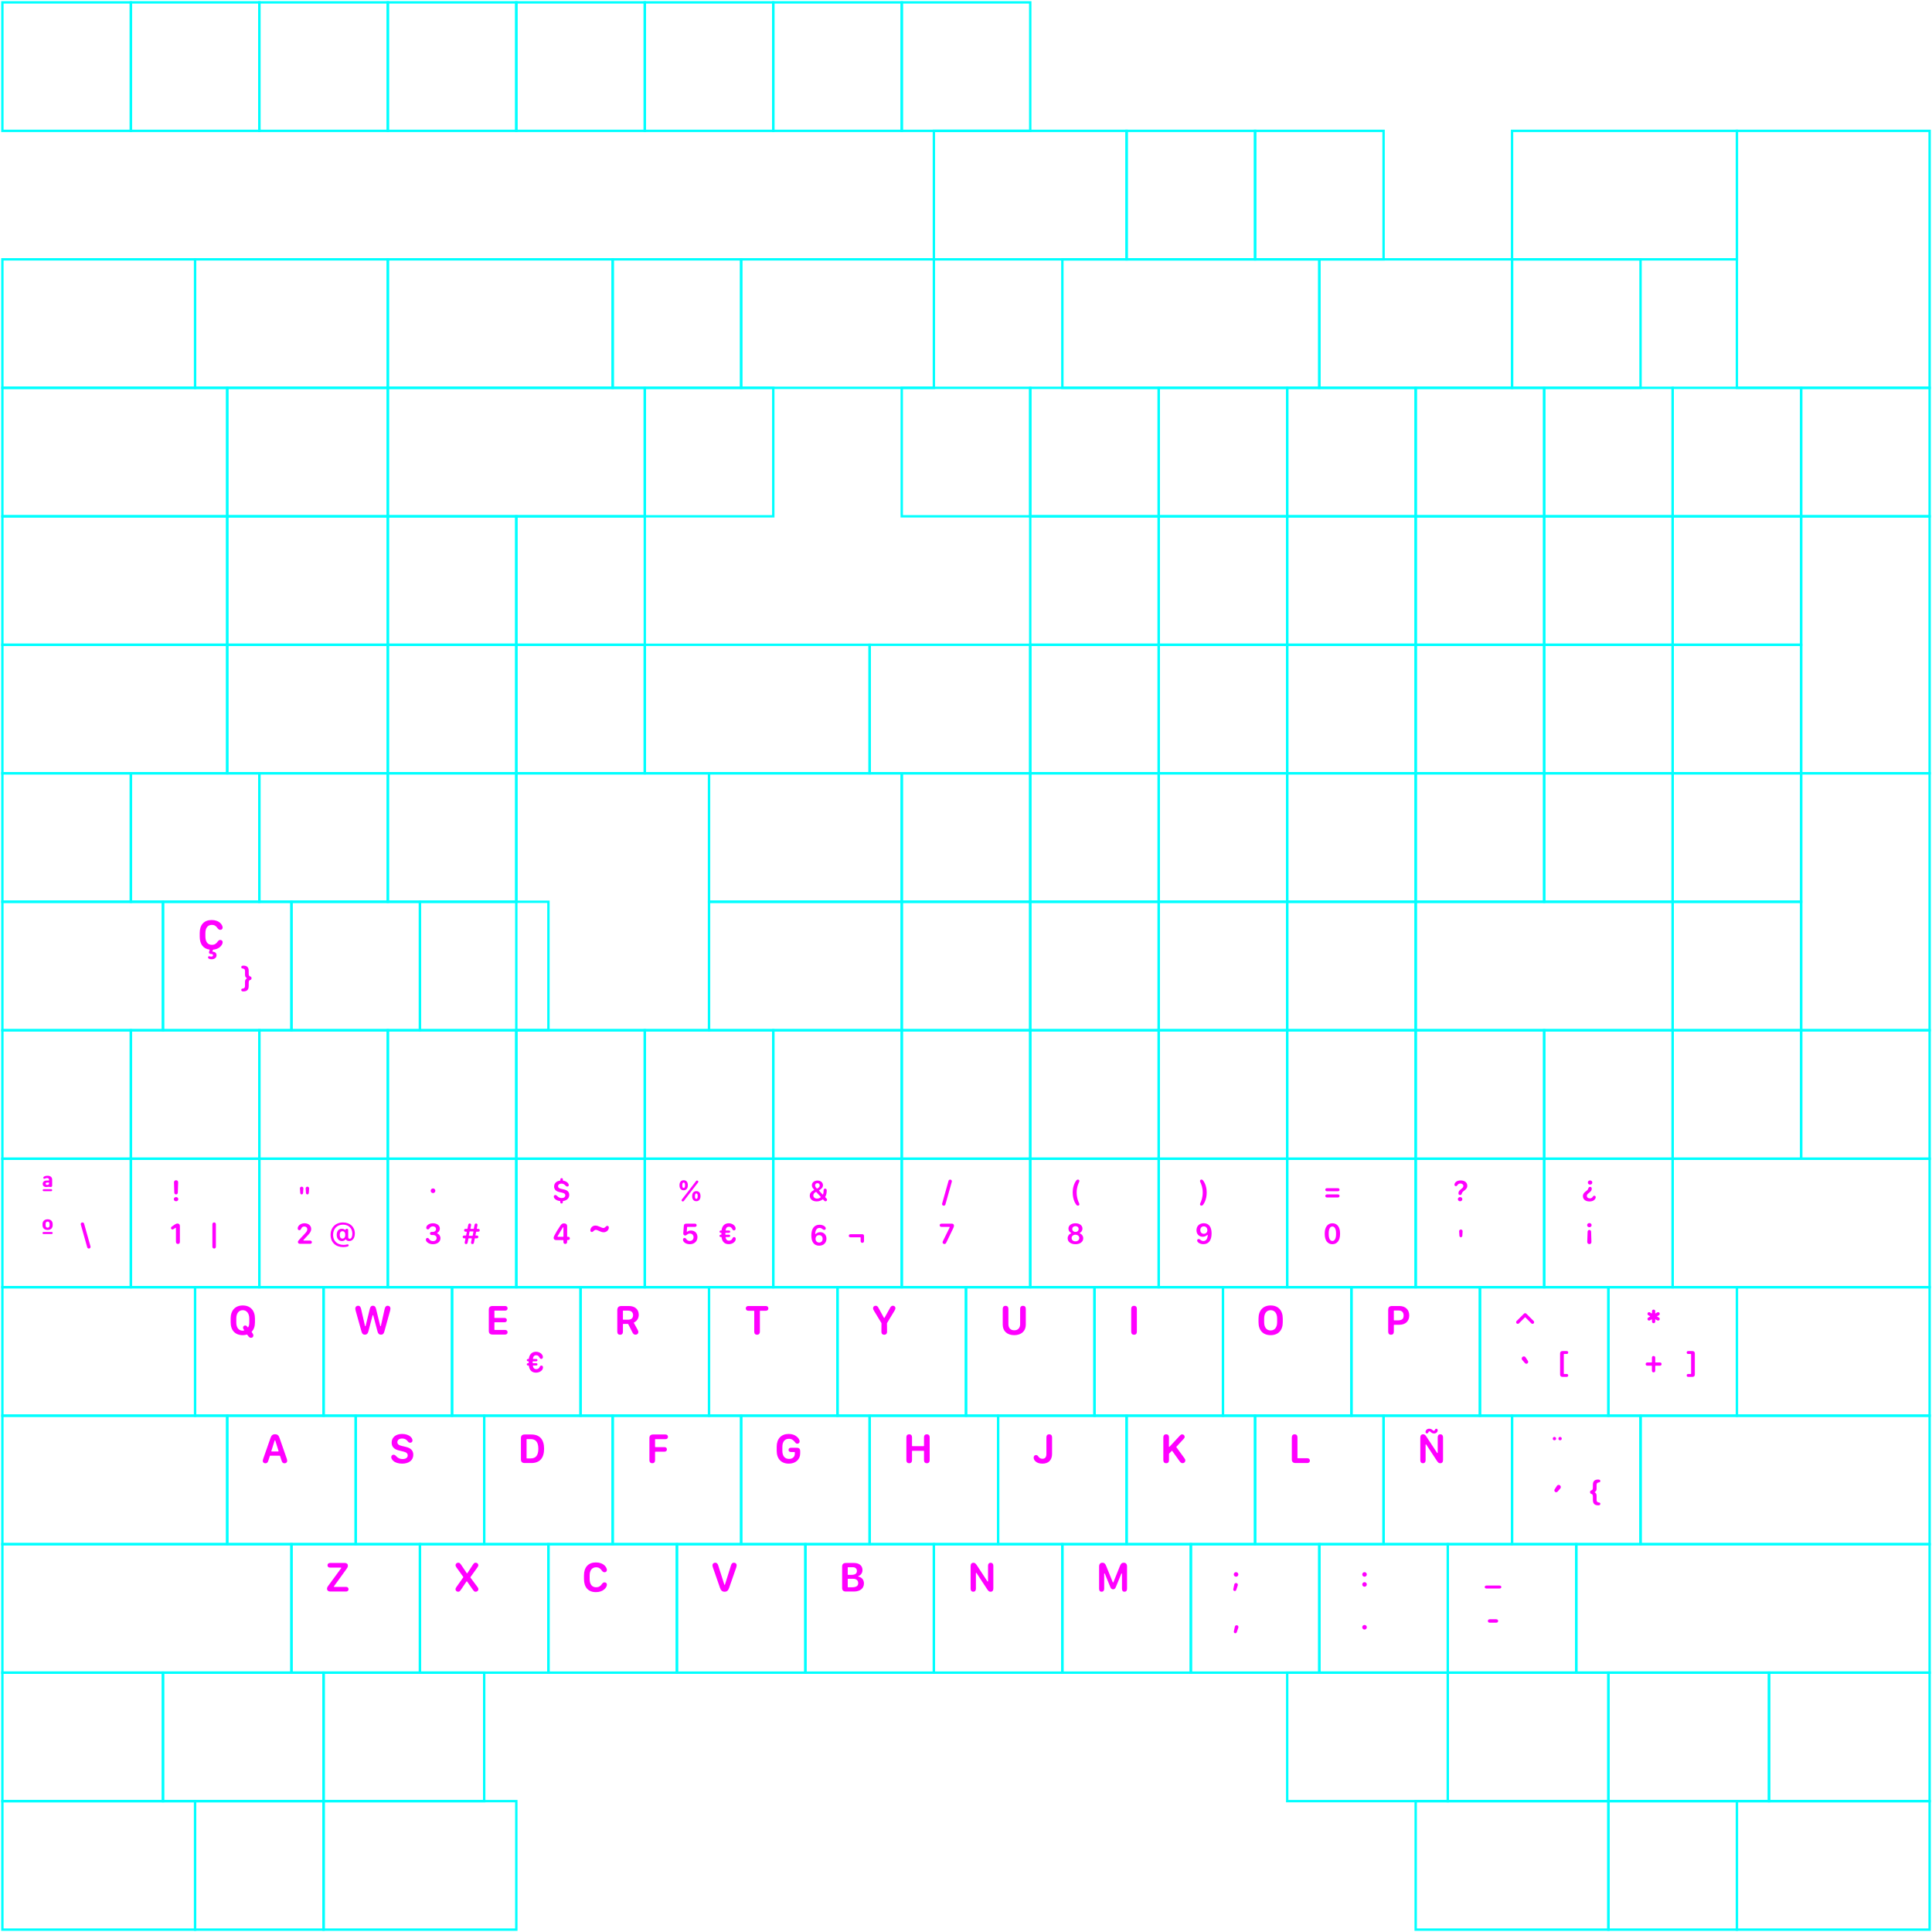 <svg width="812" height="812" viewBox="0 0 812 812" fill="none" xmlns="http://www.w3.org/2000/svg">
<path d="M462.995 668.987C462.3 668.987 461.94 668.556 461.94 667.73V658.335C461.94 657.377 462.476 656.797 463.328 656.797C464.093 656.797 464.541 657.158 464.954 658.239L467.688 665C467.735 665.118 467.903 665.118 467.951 665L470.675 658.23C471.089 657.14 471.528 656.797 472.31 656.797C473.18 656.797 473.681 657.36 473.681 658.335V667.73C473.681 668.538 473.294 668.987 472.6 668.987C471.915 668.987 471.554 668.556 471.554 667.73V661.448C471.554 661.292 471.34 661.25 471.281 661.394L469.041 666.886C468.716 667.712 468.355 667.976 467.819 667.976C467.274 667.976 466.914 667.695 466.589 666.886L464.348 661.394C464.29 661.25 464.075 661.292 464.075 661.448V667.73C464.075 668.538 463.689 668.987 462.995 668.987Z" fill="#FF00FF"/>
<path d="M410.163 667.73C410.163 668.521 409.759 668.987 409.056 668.987C408.353 668.987 407.94 668.512 407.94 667.73V658.247C407.94 657.307 408.353 656.815 409.161 656.815C409.733 656.815 410.067 657.14 410.559 657.87L415 664.633C415.078 664.751 415.26 664.696 415.26 664.556V658.072C415.26 657.281 415.665 656.815 416.368 656.815C417.071 656.815 417.493 657.29 417.493 658.072V667.607C417.493 668.503 417.088 668.987 416.333 668.987C415.761 668.987 415.427 668.749 414.909 667.967L410.424 661.125C410.346 661.007 410.163 661.062 410.163 661.202V667.73Z" fill="#FF00FF"/>
<path d="M360.716 662.507C360.716 662.447 360.753 662.393 360.81 662.372C361.867 661.983 362.492 661.072 362.492 659.856C362.492 658.045 361.121 656.903 358.941 656.903H355.522C354.459 656.903 353.94 657.413 353.94 658.423V667.38C353.94 668.399 354.459 668.9 355.522 668.9H358.932C361.472 668.9 363.107 667.573 363.107 665.516C363.107 664.019 362.222 662.935 360.831 662.648C360.764 662.634 360.716 662.576 360.716 662.507ZM356.295 658.829C356.295 658.751 356.359 658.687 356.437 658.687H358.396C359.504 658.687 360.154 659.285 360.154 660.26C360.154 661.306 359.451 661.895 357.86 661.895H356.437C356.359 661.895 356.295 661.832 356.295 661.753V658.829ZM358.053 667.116H356.437C356.359 667.116 356.295 667.053 356.295 666.974V663.689C356.295 663.611 356.359 663.548 356.437 663.548H358.546C359.934 663.548 360.69 664.242 360.69 665.376C360.69 666.518 359.925 667.116 358.053 667.116Z" fill="#FF00FF"/>
<path d="M304.423 665.989C304.465 666.121 304.652 666.12 304.694 665.988L307.208 657.966C307.454 657.131 307.815 656.789 308.448 656.789C309.124 656.789 309.616 657.219 309.616 657.852C309.616 658.089 309.537 658.485 309.432 658.81L306.461 667.334C306.075 668.494 305.521 668.986 304.546 668.986C303.553 668.986 302.981 668.485 302.595 667.334L299.633 658.81C299.51 658.449 299.44 658.107 299.44 657.861C299.44 657.228 299.941 656.789 300.626 656.789C301.241 656.789 301.628 657.158 301.874 657.966L304.423 665.989Z" fill="#FF00FF"/>
<path d="M245.44 663.635V662.097C245.44 658.696 247.277 656.674 250.45 656.674C251.97 656.674 253.271 657.14 254.124 657.984C254.712 658.564 255.073 659.285 255.073 659.821C255.073 660.418 254.668 660.805 254.088 660.805C253.667 660.805 253.368 660.638 252.99 660.172C252.322 659.17 251.592 658.713 250.582 658.713C248.815 658.713 247.822 659.979 247.822 662.194V663.556C247.822 665.859 248.797 667.116 250.582 667.116C251.601 667.116 252.401 666.659 253.034 665.674C253.412 665.208 253.675 665.05 254.08 665.05C254.686 665.05 255.082 665.437 255.082 666.026C255.082 666.659 254.633 667.432 253.93 668.021C253.086 668.75 251.9 669.155 250.45 669.155C247.242 669.155 245.44 667.151 245.44 663.635Z" fill="#FF00FF"/>
<path d="M191.44 667.915C191.44 667.651 191.545 667.405 191.818 667.019L194.646 663.017C194.715 662.919 194.715 662.787 194.645 662.689L191.835 658.766C191.572 658.414 191.458 658.142 191.458 657.861C191.458 657.246 191.95 656.789 192.618 656.789C193.083 656.789 193.33 656.973 193.848 657.711L196.186 661.197C196.242 661.281 196.367 661.28 196.422 661.195L198.691 657.711C199.165 656.991 199.429 656.789 199.903 656.789C200.554 656.789 201.037 657.246 201.037 657.861C201.037 658.133 200.932 658.379 200.659 658.757L197.774 662.781C197.702 662.881 197.704 663.017 197.778 663.116L200.694 667.019C200.958 667.361 201.064 667.634 201.064 667.915C201.064 668.53 200.571 668.987 199.903 668.987C199.446 668.987 199.236 668.829 198.673 668.064L196.303 664.676C196.246 664.595 196.125 664.596 196.069 664.678L193.787 668.064C193.268 668.803 193.031 668.987 192.574 668.987C191.915 668.987 191.44 668.53 191.44 667.915Z" fill="#FF00FF"/>
<path d="M137.44 667.697C137.44 667.24 137.625 666.906 138.46 665.808L143.401 659.071C143.47 658.977 143.403 658.846 143.287 658.846H138.662C138.055 658.846 137.651 658.459 137.651 657.879C137.651 657.29 138.064 656.903 138.662 656.903H144.965C145.738 656.903 146.222 657.351 146.222 658.072C146.222 658.538 146.019 658.916 145.193 660.023L140.338 666.734C140.27 666.828 140.337 666.959 140.453 666.959H145.483C146.072 666.959 146.485 667.355 146.485 667.935C146.485 668.506 146.063 668.902 145.474 668.902H138.741C137.967 668.902 137.44 668.41 137.44 667.697Z" fill="#FF00FF"/>
<path d="M550.542 613.889C550.542 614.496 550.103 614.9 549.479 614.9H544.522C543.458 614.9 542.94 614.399 542.94 613.379V604.098C542.94 603.29 543.371 602.815 544.126 602.815C544.874 602.815 545.313 603.29 545.313 604.098V612.738C545.313 612.816 545.376 612.878 545.453 612.878H549.479C550.103 612.878 550.542 613.292 550.542 613.889Z" fill="#FF00FF"/>
<path d="M497.018 614.953C496.57 614.953 496.192 614.715 495.796 614.17L492.678 609.817C492.626 609.745 492.522 609.737 492.461 609.8L491.393 610.897C491.342 610.95 491.313 611.021 491.313 611.095V613.705C491.313 614.522 490.891 614.988 490.144 614.988C489.388 614.988 488.94 614.513 488.94 613.705V604.097C488.94 603.289 489.371 602.814 490.127 602.814C490.874 602.814 491.313 603.289 491.313 604.097L491.287 607.966C491.286 608.096 491.445 608.159 491.533 608.064L495.858 603.412C496.218 603.007 496.508 602.849 496.851 602.849C497.448 602.849 497.906 603.306 497.906 603.886C497.906 604.194 497.791 604.414 497.413 604.818L494.425 608.064C494.379 608.114 494.374 608.189 494.414 608.243L497.642 612.659C498.073 613.239 498.178 613.485 498.178 613.819C498.178 614.487 497.703 614.953 497.018 614.953Z" fill="#FF00FF"/>
<path d="M439.792 604.133C439.792 603.29 440.214 602.815 440.97 602.815C441.735 602.815 442.174 603.29 442.174 604.133V611.033C442.174 613.643 440.689 615.155 438.131 615.155C436.804 615.155 435.741 614.786 435.082 614.083C434.677 613.661 434.44 613.133 434.44 612.606C434.44 611.964 434.835 611.551 435.433 611.551C435.855 611.551 436.11 611.745 436.391 612.131C436.787 612.729 437.332 613.107 438.131 613.107C439.212 613.107 439.792 612.448 439.792 611.068V604.133Z" fill="#FF00FF"/>
<path d="M389.536 614.988C388.789 614.988 388.349 614.513 388.349 613.705V609.89C388.349 609.812 388.286 609.75 388.209 609.75H383.453C383.376 609.75 383.313 609.812 383.313 609.89V613.705C383.313 614.513 382.874 614.988 382.126 614.988C381.371 614.988 380.94 614.513 380.94 613.705V604.098C380.94 603.29 381.371 602.815 382.126 602.815C382.874 602.815 383.313 603.29 383.313 604.098V607.658C383.313 607.736 383.376 607.798 383.453 607.798H388.209C388.286 607.798 388.349 607.736 388.349 607.658V604.098C388.349 603.29 388.789 602.815 389.536 602.815C390.292 602.815 390.731 603.29 390.731 604.098V613.705C390.731 614.513 390.292 614.988 389.536 614.988Z" fill="#FF00FF"/>
<path d="M326.44 609.758V608.027C326.44 604.705 328.321 602.674 331.458 602.674C332.856 602.674 334.034 603.07 334.886 603.808C335.607 604.397 336.082 605.153 336.082 605.786C336.082 606.375 335.677 606.77 335.106 606.77C334.763 606.77 334.526 606.638 334.271 606.313C333.568 605.381 332.821 604.713 331.617 604.713C329.806 604.713 328.822 605.909 328.822 608.124V609.75C328.822 611.938 329.841 613.168 331.643 613.168C333.084 613.168 334.051 612.307 334.051 611.024V610.408C334.051 610.331 333.989 610.268 333.911 610.268H332.452C331.801 610.268 331.423 609.943 331.423 609.372C331.423 608.8 331.792 608.484 332.452 608.484H334.851C335.862 608.484 336.31 608.932 336.31 609.917V610.883C336.31 613.397 334.359 615.155 331.555 615.155C328.347 615.155 326.44 613.133 326.44 609.758Z" fill="#FF00FF"/>
<path d="M274.144 614.988C273.388 614.988 272.94 614.513 272.94 613.705V604.423C272.94 603.413 273.458 602.903 274.522 602.903H279.734C280.332 602.903 280.745 603.307 280.745 603.887C280.745 604.476 280.332 604.863 279.734 604.863H275.453C275.376 604.863 275.313 604.925 275.313 605.003V608.071C275.313 608.149 275.376 608.211 275.453 608.211H279.286C279.901 608.211 280.296 608.589 280.296 609.169C280.296 609.75 279.892 610.127 279.286 610.127H275.453C275.376 610.127 275.313 610.19 275.313 610.267V613.705C275.313 614.522 274.891 614.988 274.144 614.988Z" fill="#FF00FF"/>
<path fill-rule="evenodd" clip-rule="evenodd" d="M218.94 613.379V604.423C218.94 603.404 219.467 602.903 220.522 602.903H223.317C226.824 602.903 228.678 604.977 228.678 608.906C228.678 612.826 226.824 614.9 223.317 614.9H220.522C219.467 614.9 218.94 614.399 218.94 613.379ZM221.313 612.818C221.313 612.895 221.376 612.958 221.453 612.958H223.018C225.224 612.958 226.252 611.657 226.252 608.906C226.252 606.137 225.215 604.836 223.018 604.836H221.453C221.376 604.836 221.313 604.899 221.313 604.976V612.818Z" fill="#FF00FF"/>
<path d="M164.44 612.43C164.44 611.833 164.853 611.411 165.389 611.411C165.785 611.411 166.11 611.578 166.532 612.035C167.208 612.817 168.105 613.221 169.151 613.221C170.557 613.221 171.357 612.659 171.357 611.683C171.357 610.875 170.794 610.374 169.494 610.066L167.701 609.626C165.635 609.152 164.607 608.053 164.607 606.313C164.607 604.107 166.347 602.674 169.019 602.674C170.452 602.674 171.735 603.087 172.526 603.817C173.071 604.309 173.361 604.872 173.361 605.425C173.361 605.979 172.974 606.357 172.403 606.357C172.034 606.357 171.717 606.199 171.436 605.847C170.9 605.047 170.091 604.599 169.054 604.599C167.806 604.599 167.006 605.197 167.006 606.128C167.006 606.875 167.551 607.403 168.667 607.658L170.469 608.088C172.667 608.589 173.704 609.653 173.704 611.419C173.704 613.705 171.884 615.155 169.019 615.155C167.463 615.155 166.083 614.724 165.292 613.977C164.739 613.467 164.44 612.931 164.44 612.43Z" fill="#FF00FF"/>
<path d="M111.54 615.006C110.89 615.006 110.44 614.606 110.44 614.016C110.44 613.776 110.5 613.506 110.65 613.056L113.68 604.386C114.06 603.266 114.59 602.806 115.6 602.806C116.61 602.806 117.12 603.266 117.5 604.386L120.52 613.056C120.64 613.436 120.7 613.726 120.7 613.966C120.7 614.596 120.25 615.006 119.58 615.006C118.94 615.006 118.57 614.676 118.33 613.856L117.69 611.916C117.67 611.856 117.62 611.816 117.56 611.816H113.56C113.5 611.816 113.44 611.856 113.43 611.916L112.79 613.856C112.54 614.686 112.19 615.006 111.56 615.006H111.54ZM114.16 610.046H116.94C117.04 610.046 117.1 609.956 117.08 609.866L115.7 605.446C115.66 605.316 115.47 605.316 115.43 605.446L114.04 609.866C114.01 609.956 114.08 610.046 114.18 610.046H114.16Z" fill="#FF00FF"/>
<path fill-rule="evenodd" clip-rule="evenodd" d="M584.618 560.988C583.871 560.988 583.44 560.513 583.44 559.705V550.634C583.44 549.386 583.915 548.903 585.154 548.903H588.186C590.682 548.903 592.291 550.467 592.291 552.84C592.291 555.319 590.665 556.787 588.089 556.787H585.953C585.876 556.787 585.813 556.849 585.813 556.927V559.705C585.813 560.513 585.374 560.988 584.618 560.988ZM585.813 554.801C585.813 554.878 585.876 554.941 585.953 554.941H587.333C589.179 554.941 589.926 554.405 589.926 552.875C589.926 551.557 589.188 550.801 587.887 550.801H585.953C585.876 550.801 585.813 550.864 585.813 550.941V554.801Z" fill="#FF00FF"/>
<path d="M528.94 555.741V554.176C528.94 550.757 530.856 548.674 534.038 548.674C537.237 548.674 539.135 550.757 539.135 554.176V555.741C539.135 559.116 537.237 561.155 534.038 561.155C530.821 561.155 528.94 559.116 528.94 555.741ZM531.313 554.167V555.732C531.313 557.894 532.341 559.168 534.038 559.168C535.734 559.168 536.762 557.894 536.762 555.732V554.167C536.762 551.979 535.734 550.661 534.038 550.661C532.341 550.661 531.313 551.979 531.313 554.167Z" fill="#FF00FF"/>
<path d="M476.635 560.988C475.879 560.988 475.44 560.513 475.44 559.705V550.098C475.44 549.29 475.871 548.815 476.626 548.815C477.374 548.815 477.813 549.29 477.813 550.098V559.705C477.813 560.513 477.382 560.988 476.635 560.988Z" fill="#FF00FF"/>
<path d="M431.134 556.769C431.134 559.423 429.218 561.155 426.292 561.155C423.259 561.155 421.44 559.406 421.44 556.751V550.081C421.44 549.29 421.888 548.815 422.626 548.815C423.365 548.815 423.822 549.29 423.822 550.081V556.523C423.822 558.14 424.753 559.116 426.292 559.116C427.812 559.116 428.752 558.123 428.752 556.523V550.081C428.752 549.29 429.201 548.815 429.939 548.815C430.677 548.815 431.134 549.29 431.134 550.081V556.769Z" fill="#FF00FF"/>
<path d="M371.643 560.989C370.904 560.989 370.43 560.497 370.447 559.776L370.482 556.191C370.482 556.139 370.468 556.087 370.44 556.042L367.309 550.881C367.037 550.424 366.94 550.16 366.94 549.87C366.94 549.219 367.379 548.789 368.039 548.789C368.549 548.789 368.883 549.043 369.225 549.694L371.51 553.856C371.564 553.954 371.704 553.954 371.758 553.857L374.077 549.694C374.42 549.07 374.781 548.789 375.273 548.789C375.897 548.789 376.345 549.228 376.345 549.835C376.345 550.125 376.231 550.406 375.932 550.916L372.827 556.042C372.8 556.087 372.786 556.139 372.786 556.191L372.82 559.776C372.838 560.497 372.363 560.989 371.643 560.989Z" fill="#FF00FF"/>
<path d="M318.186 560.988C317.448 560.988 317 560.513 317 559.722V551.038C317 550.961 316.937 550.898 316.86 550.898H314.459C313.871 550.898 313.44 550.476 313.44 549.905C313.44 549.325 313.871 548.903 314.459 548.903H321.921C322.519 548.903 322.941 549.316 322.941 549.905C322.941 550.485 322.519 550.898 321.921 550.898H319.513C319.435 550.898 319.373 550.961 319.373 551.038V559.722C319.373 560.504 318.916 560.988 318.186 560.988Z" fill="#FF00FF"/>
<path fill-rule="evenodd" clip-rule="evenodd" d="M261.813 559.705C261.813 560.513 261.382 560.988 260.635 560.988C259.879 560.988 259.44 560.513 259.44 559.705V550.713C259.44 549.465 259.985 548.903 261.233 548.903H264.3C266.867 548.903 268.458 550.309 268.458 552.577C268.458 554.043 267.73 555.223 266.481 555.81C266.406 555.845 266.374 555.936 266.414 556.009L268.08 559.063C268.211 559.3 268.291 559.599 268.291 559.854C268.291 560.496 267.79 560.953 267.113 560.953C266.489 560.953 266.155 560.689 265.759 559.916L264.07 556.588C264.023 556.494 263.926 556.435 263.821 556.435H261.953C261.876 556.435 261.813 556.498 261.813 556.575V559.705ZM261.813 554.52C261.813 554.597 261.876 554.66 261.953 554.66H263.958C265.302 554.66 266.076 553.992 266.076 552.761C266.076 551.54 265.293 550.845 263.984 550.845H261.953C261.876 550.845 261.813 550.908 261.813 550.985V554.52Z" fill="#FF00FF"/>
<path d="M151.94 559.678L149.453 550.775C149.374 550.476 149.33 550.151 149.33 549.958C149.33 549.272 149.822 548.789 150.525 548.789C151.167 548.789 151.562 549.219 151.765 550.124L153.4 557.27C153.433 557.416 153.64 557.417 153.676 557.272L155.421 550.116C155.641 549.193 156.027 548.789 156.73 548.789C157.442 548.789 157.838 549.21 158.057 550.116L159.801 557.267C159.837 557.413 160.045 557.411 160.077 557.265L161.67 550.124C161.863 549.237 162.276 548.789 162.927 548.789C163.621 548.789 164.104 549.263 164.104 549.94C164.104 550.142 164.069 550.458 164.016 550.661L161.529 559.678C161.274 560.592 160.87 560.952 160.14 560.952C159.376 560.952 158.91 560.566 158.664 559.625L156.872 552.852C156.835 552.711 156.635 552.711 156.598 552.852L154.806 559.678C154.577 560.539 154.102 560.952 153.373 560.952C152.652 560.952 152.213 560.645 151.94 559.678Z" fill="#FF00FF"/>
<path fill-rule="evenodd" clip-rule="evenodd" d="M105.518 562.271C105.043 562.271 104.674 562.025 104.279 561.462L103.901 560.948C103.864 560.899 103.8 560.879 103.741 560.898C103.238 561.062 102.673 561.155 102.046 561.155C98.812 561.155 96.94 559.116 96.94 555.741V554.176C96.94 550.757 98.856 548.674 102.046 548.674C105.202 548.674 107.153 550.757 107.153 554.176V555.741C107.153 557.478 106.666 558.794 105.805 559.689C105.757 559.739 105.75 559.816 105.791 559.872L106.151 560.373C106.432 560.786 106.494 561.005 106.494 561.278C106.494 561.832 106.098 562.271 105.518 562.271ZM99.313 555.855C99.313 557.964 100.315 559.23 101.95 559.283C102.158 559.283 102.361 559.252 102.547 559.194C102.634 559.168 102.662 559.063 102.608 558.99L102.407 558.72C102.257 558.492 102.152 558.237 102.152 557.991C102.152 557.472 102.53 557.085 103.057 557.085C103.338 557.085 103.593 557.208 103.848 557.507L104.078 557.831C104.133 557.91 104.249 557.91 104.3 557.829C104.601 557.347 104.771 556.746 104.771 555.855V554.167C104.771 551.979 103.646 550.661 102.046 550.661C100.35 550.661 99.313 551.979 99.313 554.167V555.855Z" fill="#FF00FF"/>
<path d="M624.015 667.015C624.015 666.637 624.288 666.389 624.759 666.389H630.235C630.712 666.389 630.985 666.637 630.985 667.015C630.985 667.393 630.712 667.635 630.235 667.635H624.759C624.288 667.635 624.015 667.399 624.015 667.015Z" fill="#FF00FF"/>
<path d="M625.336 681.277C625.336 680.837 625.64 680.552 626.173 680.552H628.815C629.348 680.552 629.646 680.837 629.646 681.271C629.646 681.711 629.348 682.003 628.815 682.003H626.173C625.634 682.003 625.336 681.711 625.336 681.277Z" fill="#FF00FF"/>
<path d="M572.539 661.715C572.539 661.188 572.973 660.753 573.5 660.753C574.027 660.753 574.461 661.188 574.461 661.715C574.461 662.242 574.027 662.676 573.5 662.676C572.973 662.676 572.539 662.242 572.539 661.715ZM572.539 665.919C572.539 665.392 572.973 664.958 573.5 664.958C574.027 664.958 574.461 665.392 574.461 665.919C574.461 666.452 574.027 666.886 573.5 666.886C572.973 666.886 572.539 666.452 572.539 665.919Z" fill="#FF00FF"/>
<path d="M572.533 683.919C572.533 683.392 572.967 682.958 573.494 682.958C574.027 682.958 574.461 683.392 574.461 683.919C574.461 684.452 574.027 684.887 573.494 684.887C572.967 684.887 572.533 684.452 572.533 683.919Z" fill="#FF00FF"/>
<path d="M518.539 661.715C518.539 661.188 518.973 660.753 519.5 660.753C520.033 660.753 520.461 661.188 520.461 661.715C520.461 662.242 520.033 662.676 519.5 662.676C518.973 662.676 518.539 662.242 518.539 661.715ZM518.341 667.941L518.75 665.975C518.818 665.566 519.147 665.324 519.513 665.324C520.015 665.324 520.381 665.826 520.238 666.279L519.581 668.213C519.494 668.523 519.246 668.691 518.954 668.691C518.533 668.691 518.266 668.319 518.341 667.941Z" fill="#FF00FF"/>
<path d="M518.576 685.68L518.985 683.721C519.06 683.287 519.401 683.063 519.761 683.063C520.269 683.063 520.623 683.541 520.474 684.025L519.816 685.959C519.73 686.269 519.488 686.437 519.19 686.437C518.775 686.437 518.502 686.09 518.576 685.68Z" fill="#FF00FF"/>
<path d="M228.218 574.71C228.218 575.95 226.823 576.911 225.298 576.911C223.622 576.911 222.511 575.966 222.273 574.036C222.264 573.965 222.204 573.91 222.133 573.91H221.961C221.62 573.91 221.403 573.73 221.403 573.426C221.403 573.122 221.614 572.942 221.961 572.942H222.069C222.147 572.942 222.209 572.88 222.209 572.802V572.276C222.209 572.199 222.147 572.136 222.069 572.136H221.961C221.62 572.136 221.403 571.956 221.403 571.652C221.403 571.349 221.614 571.163 221.961 571.163H222.126C222.198 571.163 222.258 571.107 222.267 571.036C222.49 569.197 223.612 568.124 225.304 568.124C226.817 568.124 228.181 569.191 228.181 570.35C228.181 570.828 227.865 571.138 227.474 571.138C227.17 571.138 226.972 570.946 226.792 570.642C226.494 569.978 226.042 569.594 225.36 569.594C224.577 569.594 224.108 570.085 223.971 571.008C223.959 571.09 224.024 571.163 224.107 571.163H225.329C225.676 571.163 225.893 571.342 225.893 571.652C225.893 571.956 225.676 572.136 225.329 572.136H224.011C223.934 572.136 223.871 572.199 223.871 572.276V572.802C223.871 572.88 223.934 572.942 224.011 572.942H225.329C225.676 572.942 225.893 573.116 225.893 573.426C225.893 573.73 225.676 573.91 225.329 573.91H224.106C224.024 573.91 223.959 573.981 223.97 574.063C224.101 574.973 224.562 575.441 225.391 575.441C226.141 575.441 226.612 575.063 226.86 574.431C227.034 574.114 227.22 573.922 227.549 573.922C227.97 573.922 228.218 574.251 228.218 574.71Z" fill="#FF00FF"/>
<path d="M205.44 559.379V550.423C205.44 549.413 205.958 548.903 207.022 548.903H212.331C212.928 548.903 213.333 549.298 213.333 549.878C213.333 550.458 212.928 550.845 212.331 550.845H207.935C207.858 550.845 207.795 550.908 207.795 550.985V553.781C207.795 553.859 207.858 553.921 207.935 553.921H212.084C212.647 553.921 213.025 554.282 213.025 554.835C213.025 555.389 212.647 555.741 212.084 555.741H207.935C207.858 555.741 207.795 555.803 207.795 555.881V558.818C207.795 558.895 207.858 558.958 207.935 558.958H212.304C212.928 558.958 213.333 559.344 213.333 559.933C213.333 560.522 212.928 560.9 212.304 560.9H207.022C205.958 560.9 205.44 560.399 205.44 559.379Z" fill="#FF00FF"/>
<path d="M143.925 520.569C144.645 520.569 145.115 519.969 145.115 518.999C145.115 518.029 144.655 517.459 143.935 517.459C143.215 517.459 142.785 518.039 142.785 519.009C142.785 519.979 143.205 520.569 143.925 520.569ZM138.945 518.999C138.945 515.849 141.075 513.789 144.155 513.789C147.065 513.789 149.135 515.619 149.135 518.429C149.135 520.299 148.235 521.599 146.765 521.599C145.932 521.599 145.565 521.23 145.413 520.984C145.362 520.901 145.245 520.893 145.183 520.969C144.984 521.214 144.533 521.599 143.665 521.599C142.385 521.599 141.515 520.539 141.515 518.979C141.515 517.419 142.375 516.419 143.605 516.419C144.332 516.419 144.759 516.677 144.982 516.879C145.059 516.95 145.185 516.913 145.213 516.812C145.222 516.78 145.233 516.748 145.247 516.718C145.328 516.553 145.486 516.419 145.765 516.419C146.125 516.419 146.345 516.639 146.345 517.029V519.959C146.345 520.389 146.575 520.639 146.995 520.639C147.645 520.639 148.085 519.769 148.085 518.529C148.085 516.079 146.365 514.709 144.145 514.709C141.645 514.709 139.985 516.469 139.985 519.029C139.985 521.589 141.755 523.209 144.415 523.209C144.975 523.209 145.365 523.139 145.855 523.019C145.955 522.999 146.035 522.999 146.105 522.999C146.385 522.999 146.545 523.149 146.545 523.379C146.545 523.609 146.415 523.779 146.065 523.899C145.635 524.039 144.995 524.139 144.215 524.139C141.135 524.139 138.945 522.199 138.945 518.989V518.999Z" fill="#FF00FF"/>
<path d="M128.589 501.361L128.471 499.519C128.44 499.097 128.751 498.75 129.197 498.75C129.644 498.75 129.947 499.103 129.916 499.519L129.799 501.361C129.774 501.714 129.526 502.006 129.191 502.006C128.856 502.006 128.608 501.714 128.589 501.361ZM126.177 501.361L126.059 499.519C126.028 499.097 126.344 498.75 126.785 498.75C127.231 498.75 127.535 499.103 127.504 499.519L127.386 501.361C127.361 501.714 127.113 502.006 126.779 502.006C126.444 502.006 126.196 501.714 126.177 501.361Z" fill="#FF00FF"/>
<path d="M125.206 522.004C125.206 521.684 125.376 521.424 125.896 520.884L128.206 518.394C128.886 517.664 129.156 517.194 129.156 516.674C129.156 515.964 128.646 515.494 127.876 515.494C127.246 515.494 126.776 515.844 126.536 516.494C126.336 516.884 126.116 517.054 125.786 517.044C125.416 517.034 125.116 516.714 125.116 516.324C125.116 515.214 126.306 514.124 127.976 514.124C129.646 514.124 130.796 515.134 130.796 516.534C130.796 517.384 130.416 518.084 129.356 519.204L127.536 521.154C127.456 521.244 127.516 521.394 127.636 521.394H130.296C130.776 521.394 131.076 521.654 131.076 522.084C131.076 522.514 130.786 522.764 130.296 522.764H126.106C125.556 522.764 125.206 522.464 125.206 522.014V522.004Z" fill="#FF00FF"/>
<path d="M669.47 630.489V629.019C669.47 628.079 669.16 627.969 668.83 627.869C668.54 627.779 668.28 627.599 668.28 627.129C668.28 626.619 668.58 626.449 668.85 626.369C669.15 626.279 669.47 626.159 669.47 625.229V623.999C669.47 622.409 670.36 621.839 671.64 621.839C672.16 621.839 672.6 621.929 672.6 622.469C672.6 622.829 672.41 622.959 672.01 623.039C671.53 623.139 671.02 623.179 671.02 624.249V625.679C671.02 626.359 670.78 626.799 670.33 627.009C670.22 627.059 670.22 627.209 670.33 627.269C670.79 627.499 671.03 627.979 671.03 628.659V630.269C671.03 631.349 671.54 631.389 672.02 631.479C672.42 631.559 672.61 631.689 672.61 632.039C672.61 632.369 672.35 632.639 672.02 632.659C670.54 632.779 669.48 632.229 669.48 630.489H669.47Z" fill="#FF00FF"/>
<path d="M652.608 604.645C652.608 604.223 652.906 603.926 653.303 603.926C653.712 603.926 654.016 604.223 654.016 604.645C654.016 605.048 653.712 605.34 653.303 605.34C652.906 605.34 652.608 605.048 652.608 604.645ZM654.983 604.645C654.983 604.223 655.275 603.926 655.672 603.926C656.087 603.926 656.397 604.223 656.397 604.645C656.397 605.048 656.087 605.34 655.672 605.34C655.275 605.34 654.983 605.048 654.983 604.645Z" fill="#FF00FF"/>
<path d="M653.279 626.377C653.279 626.201 653.348 626.035 653.445 625.898L654.363 624.492C654.598 624.15 654.852 624.082 655.105 624.082C655.594 624.082 655.994 624.492 655.994 624.98C655.994 625.205 655.916 625.42 655.789 625.576L654.646 626.895C654.49 627.061 654.285 627.178 654.051 627.178C653.631 627.178 653.279 626.816 653.279 626.377Z" fill="#FF00FF"/>
<path fill-rule="evenodd" clip-rule="evenodd" d="M600.674 600.475C599.795 600.475 599.136 601.099 599.136 601.837C599.136 602.224 599.338 602.443 599.698 602.443C600.032 602.443 600.199 602.285 600.296 602.039C600.402 601.749 600.551 601.573 600.771 601.573C600.955 601.573 601.149 601.705 601.421 601.951C601.773 602.259 602.124 602.47 602.739 602.47C603.583 602.47 604.242 601.863 604.242 601.134C604.242 600.721 604.04 600.483 603.671 600.483C603.381 600.483 603.214 600.65 603.126 600.879C603.038 601.151 602.871 601.354 602.669 601.354C602.476 601.354 602.282 601.239 601.992 600.967C601.667 600.677 601.28 600.475 600.674 600.475ZM598.056 614.987C598.759 614.987 599.163 614.521 599.163 613.73V607.202C599.163 607.062 599.346 607.007 599.424 607.125L603.909 613.967C604.427 614.749 604.761 614.987 605.333 614.987C606.088 614.987 606.493 614.503 606.493 613.607V604.072C606.493 603.29 606.071 602.815 605.368 602.815C604.665 602.815 604.26 603.281 604.26 604.072V610.556C604.26 610.696 604.078 610.751 604 610.634L599.559 603.87C599.067 603.14 598.733 602.815 598.161 602.815C597.353 602.815 596.94 603.307 596.94 604.247V613.73C596.94 614.512 597.353 614.987 598.056 614.987Z" fill="#FF00FF"/>
<path d="M655.686 577.705V568.819C655.686 568.186 656.058 567.839 656.696 567.839H658.439C658.867 567.839 659.102 568.081 659.102 568.453C659.102 568.819 658.867 569.06 658.439 569.06H657.388C657.311 569.06 657.248 569.123 657.248 569.2V577.323C657.248 577.4 657.311 577.463 657.388 577.463H658.439C658.867 577.463 659.102 577.705 659.102 578.077C659.102 578.443 658.867 578.685 658.439 578.685H656.696C656.058 578.685 655.686 578.337 655.686 577.705Z" fill="#FF00FF"/>
<path fill-rule="evenodd" clip-rule="evenodd" d="M640.509 552.121C640.78 551.85 641.22 551.85 641.491 552.121L644.583 555.213C644.854 555.484 644.854 555.924 644.583 556.195C644.312 556.466 643.872 556.466 643.601 556.195L641.099 553.693C641.044 553.638 640.956 553.638 640.901 553.693L638.399 556.195C638.128 556.466 637.688 556.466 637.417 556.195C637.146 555.924 637.146 555.484 637.417 555.213L640.509 552.121Z" fill="#FF00FF"/>
<path d="M640.922 572.895L639.77 571.576C639.643 571.42 639.564 571.205 639.564 570.98C639.564 570.492 639.965 570.082 640.453 570.082C640.707 570.082 640.961 570.15 641.195 570.492L642.123 571.898C642.211 572.035 642.289 572.201 642.289 572.377C642.289 572.816 641.928 573.178 641.518 573.178C641.273 573.178 641.068 573.061 640.922 572.895Z" fill="#FF00FF"/>
<path d="M708.904 578.077C708.904 577.705 709.133 577.463 709.561 577.463H710.618C710.695 577.463 710.758 577.4 710.758 577.323V569.2C710.758 569.123 710.695 569.06 710.618 569.06H709.561C709.133 569.06 708.904 568.819 708.904 568.453C708.904 568.081 709.133 567.839 709.561 567.839H711.304C711.949 567.839 712.321 568.186 712.321 568.819V577.705C712.321 578.337 711.949 578.685 711.304 578.685H709.561C709.133 578.685 708.904 578.443 708.904 578.077Z" fill="#FF00FF"/>
<path d="M694.998 556.126C694.602 556.126 694.296 555.82 694.314 555.37L694.328 554.669C694.33 554.559 694.21 554.489 694.116 554.546L693.522 554.902C693.378 554.992 693.216 555.028 693.072 555.028C692.712 555.028 692.424 554.74 692.424 554.362C692.424 554.074 692.568 553.858 692.838 553.714L693.44 553.387C693.538 553.334 693.538 553.194 693.44 553.141L692.838 552.814C692.568 552.67 692.424 552.454 692.424 552.166C692.424 551.788 692.712 551.5 693.072 551.5C693.216 551.5 693.378 551.536 693.522 551.626L694.114 551.994C694.208 552.052 694.33 551.983 694.328 551.872L694.314 551.158C694.296 550.708 694.602 550.402 694.998 550.402C695.394 550.402 695.7 550.708 695.682 551.158L695.656 551.87C695.652 551.981 695.773 552.053 695.869 551.995L696.474 551.626C696.618 551.536 696.78 551.5 696.924 551.5C697.284 551.5 697.572 551.788 697.572 552.166C697.572 552.454 697.428 552.67 697.158 552.814L696.545 553.14C696.446 553.193 696.446 553.335 696.545 553.387L697.158 553.714C697.428 553.858 697.572 554.074 697.572 554.362C697.572 554.74 697.284 555.028 696.924 555.028C696.78 555.028 696.618 554.992 696.474 554.902L695.867 554.545C695.771 554.489 695.652 554.561 695.656 554.671L695.682 555.37C695.7 555.82 695.394 556.126 694.998 556.126Z" fill="#FF00FF"/>
<path d="M695.682 576.062C695.682 576.508 695.397 576.793 694.981 576.793C694.566 576.793 694.281 576.508 694.281 576.062V574.137C694.281 574.059 694.218 573.997 694.141 573.997H692.383C691.937 573.997 691.651 573.724 691.651 573.308C691.651 572.899 691.937 572.62 692.383 572.62H694.141C694.218 572.62 694.281 572.557 694.281 572.48V570.642C694.281 570.202 694.56 569.91 694.981 569.91C695.397 569.91 695.682 570.202 695.682 570.642V572.48C695.682 572.557 695.745 572.62 695.822 572.62H697.604C698.057 572.62 698.342 572.893 698.342 573.308C698.342 573.724 698.057 573.997 697.604 573.997H695.822C695.745 573.997 695.682 574.059 695.682 574.137V576.062Z" fill="#FF00FF"/>
<path d="M612.965 501.55C612.965 500.818 613.256 500.403 614.093 499.746C614.695 499.274 615.029 498.977 615.029 498.431C615.029 497.823 614.49 497.42 613.808 497.42C613.213 497.42 612.803 497.65 612.506 498.158C612.313 498.412 612.165 498.53 611.904 498.53C611.513 498.53 611.296 498.251 611.296 497.91C611.296 497.501 611.538 497.067 611.91 496.738C612.363 496.353 613.039 496.124 613.919 496.124C615.55 496.124 616.685 496.974 616.685 498.356C616.685 499.318 616.158 499.845 615.364 500.434C614.763 500.893 614.558 501.11 614.416 501.631C614.261 501.997 614.099 502.245 613.665 502.245C613.213 502.245 612.965 501.947 612.965 501.55ZM612.729 504C612.729 503.485 613.151 503.125 613.665 503.125C614.18 503.125 614.608 503.485 614.608 504C614.608 504.514 614.18 504.874 613.665 504.874C613.151 504.874 612.729 504.514 612.729 504Z" fill="#FF00FF"/>
<path d="M613.374 519.361L613.262 517.519C613.231 517.097 613.535 516.75 613.994 516.75C614.446 516.75 614.744 517.103 614.719 517.519L614.608 519.361C614.583 519.714 614.322 520.012 613.987 520.012C613.653 520.012 613.392 519.714 613.374 519.361Z" fill="#FF00FF"/>
<path d="M669.228 496.998C669.228 497.513 668.806 497.873 668.292 497.873C667.777 497.873 667.349 497.513 667.349 496.998C667.349 496.484 667.777 496.124 668.292 496.124C668.806 496.124 669.228 496.484 669.228 496.998ZM665.278 502.722C665.278 501.761 665.805 501.234 666.599 500.645C667.2 500.186 667.405 499.969 667.554 499.442C667.702 499.082 667.864 498.834 668.298 498.834C668.763 498.834 668.999 499.119 668.999 499.566C668.999 500.285 668.713 500.676 667.87 501.333C667.237 501.829 666.94 502.096 666.94 502.61C666.94 503.28 667.473 503.658 668.192 503.658C668.769 503.658 669.154 503.441 669.464 502.921C669.65 502.66 669.798 502.548 670.059 502.548C670.45 502.548 670.667 502.827 670.667 503.162C670.667 503.565 670.419 504 670.028 504.341C669.575 504.725 668.918 504.954 668.044 504.954C666.413 504.954 665.278 504.105 665.278 502.722Z" fill="#FF00FF"/>
<path d="M668.937 514.918C668.937 515.433 668.515 515.792 667.994 515.792C667.479 515.792 667.058 515.433 667.058 514.918C667.058 514.403 667.479 514.043 667.994 514.043C668.515 514.043 668.937 514.403 668.937 514.918ZM667.107 522L667.25 517.659C667.268 517.256 667.585 516.921 667.994 516.921C668.397 516.921 668.713 517.256 668.726 517.659L668.862 522C668.887 522.489 668.502 522.88 667.988 522.88C667.473 522.88 667.095 522.489 667.107 522Z" fill="#FF00FF"/>
<path d="M557.011 500.025C557.011 499.634 557.278 499.38 557.755 499.38H562.245C562.723 499.38 562.995 499.634 562.995 500.025C562.995 500.415 562.723 500.676 562.245 500.676H557.755C557.278 500.676 557.011 500.415 557.011 500.025ZM557.011 502.642C557.011 502.251 557.278 501.997 557.755 501.997H562.245C562.723 501.997 562.995 502.245 562.995 502.642C562.995 503.032 562.723 503.293 562.245 503.293H557.755C557.278 503.293 557.011 503.032 557.011 502.642Z" fill="#FF00FF"/>
<path d="M556.769 518.725V518.328C556.769 515.786 557.984 514.124 560 514.124C562.021 514.124 563.212 515.767 563.212 518.328V518.725C563.212 521.262 561.984 522.93 559.975 522.93C557.966 522.93 556.769 521.28 556.769 518.725ZM558.443 518.335V518.713C558.443 520.499 559.026 521.565 559.987 521.565C560.949 521.565 561.532 520.499 561.532 518.713V518.335C561.532 516.555 560.949 515.488 559.987 515.488C559.026 515.488 558.443 516.549 558.443 518.335Z" fill="#FF00FF"/>
<path d="M452.341 506.319C452.019 505.903 450.847 504.242 450.847 501.191C450.847 498.245 452.019 496.583 452.341 496.168C452.595 495.845 452.825 495.758 453.023 495.758C453.395 495.758 453.65 496.006 453.65 496.341C453.65 496.54 453.581 496.701 453.501 496.881C453.104 497.736 452.509 499.15 452.509 501.191C452.509 503.336 453.104 504.75 453.501 505.606C453.581 505.786 453.65 505.947 453.65 506.145C453.65 506.48 453.395 506.728 453.023 506.728C452.825 506.728 452.595 506.641 452.341 506.319Z" fill="#FF00FF"/>
<path d="M451.984 522.924C450.034 522.924 448.724 521.934 448.724 520.444C448.724 519.524 449.264 518.724 450.114 518.404C450.224 518.364 450.234 518.204 450.124 518.144C449.444 517.794 449.054 517.144 449.054 516.364C449.064 515.044 450.274 514.124 452.004 514.124C453.734 514.124 454.944 515.044 454.944 516.364C454.944 517.134 454.544 517.794 453.864 518.144C453.754 518.204 453.764 518.354 453.874 518.404C454.724 518.734 455.274 519.534 455.274 520.444C455.274 521.924 453.944 522.934 451.984 522.934V522.924ZM452.004 517.764C452.784 517.764 453.344 517.254 453.344 516.544C453.344 515.834 452.784 515.344 452.004 515.344C451.224 515.344 450.664 515.844 450.664 516.544C450.664 517.244 451.224 517.764 452.004 517.764ZM452.004 521.724C452.944 521.724 453.614 521.134 453.614 520.334C453.614 519.534 452.934 518.934 452.004 518.934C451.074 518.934 450.394 519.524 450.394 520.334C450.394 521.144 451.064 521.724 452.004 521.724Z" fill="#FF00FF"/>
<path d="M505.659 506.319C505.405 506.641 505.182 506.728 504.977 506.728C504.611 506.728 504.351 506.48 504.351 506.145C504.351 505.947 504.419 505.786 504.499 505.606C504.902 504.75 505.492 503.336 505.492 501.191C505.492 499.15 504.902 497.736 504.499 496.881C504.419 496.701 504.351 496.54 504.351 496.341C504.351 496.006 504.611 495.758 504.977 495.758C505.182 495.758 505.405 495.845 505.659 496.168C505.988 496.583 507.16 498.245 507.16 501.191C507.16 504.242 505.988 505.903 505.659 506.319Z" fill="#FF00FF"/>
<path d="M509.218 518.392C509.218 521.291 507.988 522.911 505.778 522.911C505.038 522.911 504.348 522.721 503.838 522.381C503.408 522.091 503.148 521.701 503.148 521.381C503.148 521.011 503.418 520.751 503.798 520.751C504.028 520.751 504.198 520.821 504.488 521.051C504.918 521.421 505.298 521.581 505.778 521.581C506.791 521.581 507.472 520.829 507.608 519.166C507.619 519.037 507.465 518.963 507.371 519.05C507.042 519.355 506.409 519.801 505.518 519.801C503.958 519.801 502.868 518.682 502.868 517.062C502.868 515.292 504.098 514.112 505.938 514.112C507.018 514.112 507.888 514.532 508.448 515.332C508.958 516.042 509.218 517.082 509.218 518.392ZM507.448 517.012C507.448 516.092 506.818 515.432 505.938 515.432C505.058 515.432 504.478 516.062 504.478 517.002C504.478 517.942 505.078 518.552 505.958 518.552C506.838 518.552 507.448 517.912 507.448 517.012Z" fill="#FF00FF"/>
<path d="M397.349 506.226C397.256 506.548 396.983 506.747 396.648 506.747C396.245 506.747 395.929 506.424 395.941 506.04C395.941 505.953 395.96 505.848 395.978 505.798L398.657 496.298C398.744 495.975 399.017 495.777 399.352 495.777C399.761 495.777 400.071 496.099 400.065 496.484C400.059 496.577 400.04 496.676 400.022 496.732L397.349 506.226Z" fill="#FF00FF"/>
<path d="M396.166 522.095C396.166 521.925 396.226 521.765 396.316 521.585L399.146 515.855C399.196 515.765 399.126 515.655 399.016 515.655H395.746C395.226 515.655 394.936 515.385 394.936 514.975C394.936 514.565 395.226 514.285 395.746 514.285H400.086C400.586 514.285 400.946 514.615 400.946 515.125C400.946 515.445 400.836 515.805 400.606 516.265L397.686 522.315C397.506 522.665 397.286 522.845 396.936 522.845C396.496 522.845 396.156 522.545 396.156 522.095H396.166Z" fill="#FF00FF"/>
<path d="M362.431 522.353C361.984 522.353 361.717 522.043 361.717 521.553V520.174C361.717 520.096 361.655 520.034 361.577 520.034H357.494C357.036 520.034 356.744 519.786 356.744 519.376C356.744 518.973 357.036 518.731 357.494 518.731H362.387C362.846 518.731 363.138 518.973 363.138 519.401V521.553C363.138 522.043 362.877 522.353 362.431 522.353Z" fill="#FF00FF"/>
<path d="M340.335 502.542C340.335 501.637 340.8 500.912 341.811 500.335C341.858 500.303 341.982 500.235 342.095 500.175C342.178 500.13 342.197 500.018 342.133 499.948C341.474 499.236 341.222 498.735 341.222 498.158C341.222 497.011 342.22 496.174 343.566 496.174C344.918 496.174 345.879 496.98 345.879 498.14C345.879 498.956 345.393 499.615 344.313 500.229C344.234 500.274 344.215 500.382 344.277 500.449L345.71 502.002C345.774 502.073 345.889 502.058 345.925 501.97C346.079 501.592 346.152 501.071 346.152 500.384V500.248C346.152 499.845 346.431 499.553 346.803 499.553C347.181 499.553 347.46 499.845 347.46 500.248V500.453C347.46 501.49 347.236 502.371 346.83 502.998C346.794 503.055 346.799 503.129 346.846 503.178L347.435 503.789C347.553 503.919 347.609 504.068 347.609 504.235C347.609 504.595 347.317 504.893 346.952 504.893C346.766 504.893 346.573 504.812 346.437 504.669L345.928 504.129C345.877 504.074 345.791 504.071 345.732 504.118C345.096 504.63 344.189 504.936 343.237 504.936C341.495 504.936 340.335 503.969 340.335 502.542ZM343.313 499.506C343.356 499.549 343.423 499.559 343.476 499.529C344.222 499.117 344.515 498.764 344.515 498.239C344.515 497.668 344.124 497.271 343.553 497.271C342.989 497.271 342.586 497.668 342.586 498.239C342.586 498.643 342.774 498.967 343.313 499.506ZM342.71 501.091C342.096 501.451 341.829 501.885 341.829 502.425C341.829 503.218 342.468 503.758 343.411 503.758C343.976 503.758 344.542 503.547 344.918 503.204C344.972 503.155 344.972 503.071 344.923 503.017L343.069 500.997C343.028 500.953 342.965 500.941 342.913 500.969C342.837 501.01 342.739 501.067 342.71 501.091Z" fill="#FF00FF"/>
<path d="M341 519.27C341 516.37 342.23 514.75 344.44 514.75C345.18 514.75 345.87 514.94 346.38 515.28C346.81 515.57 347.07 515.96 347.07 516.28C347.07 516.65 346.8 516.91 346.42 516.91C346.19 516.91 346.02 516.84 345.73 516.61C345.3 516.24 344.92 516.08 344.44 516.08C343.427 516.08 342.746 516.832 342.609 518.495C342.599 518.624 342.752 518.699 342.847 518.611C343.176 518.306 343.809 517.86 344.7 517.86C346.26 517.86 347.35 518.98 347.35 520.6C347.35 522.369 346.12 523.549 344.28 523.549C343.2 523.549 342.33 523.129 341.77 522.329C341.26 521.62 341 520.58 341 519.27ZM342.77 520.65C342.77 521.569 343.4 522.229 344.28 522.229C345.16 522.229 345.74 521.599 345.74 520.66C345.74 519.72 345.14 519.11 344.26 519.11C343.38 519.11 342.77 519.75 342.77 520.65Z" fill="#FF00FF"/>
<path d="M255.888 515.935C255.888 516.835 255.063 517.915 253.683 517.915C252.498 517.915 251.193 516.895 250.428 516.895C249.603 516.895 249.393 517.795 248.763 517.795C248.283 517.795 248.118 517.42 248.118 517.075C248.118 516.175 248.943 515.095 250.233 515.095C251.508 515.095 252.813 516.115 253.578 516.115C254.403 516.115 254.613 515.215 255.243 515.215C255.723 515.215 255.888 515.59 255.888 515.935Z" fill="#FF00FF"/>
<path d="M236.012 505.816C235.727 505.816 235.479 505.661 235.479 505.289V504.927C235.479 504.855 235.424 504.794 235.352 504.786C234.541 504.691 233.818 504.417 233.346 503.987C232.968 503.658 232.757 503.28 232.757 502.914C232.757 502.499 233.042 502.257 233.42 502.257C233.656 502.257 233.83 502.325 234.146 502.641C234.704 503.243 235.318 503.522 236.056 503.522C237.042 503.522 237.594 503.075 237.594 502.369C237.594 501.823 237.215 501.5 236.298 501.283L235.039 500.992C233.625 500.676 232.887 499.876 232.887 498.673C232.887 497.333 233.856 496.386 235.389 496.2C235.461 496.191 235.516 496.131 235.516 496.058V495.69C235.516 495.318 235.764 495.169 236.043 495.169C236.329 495.169 236.577 495.324 236.577 495.69V496.081C236.577 496.152 236.629 496.211 236.699 496.222C237.424 496.334 238.064 496.612 238.499 497.023C238.846 497.364 239.051 497.742 239.051 498.09C239.051 498.449 238.784 498.691 238.437 498.691C238.152 498.691 237.941 498.586 237.668 498.301C237.129 497.699 236.645 497.463 235.95 497.463C235.095 497.463 234.549 497.922 234.549 498.555C234.549 499.082 234.933 499.442 235.721 499.615L236.98 499.9C238.512 500.235 239.249 500.979 239.249 502.207C239.249 503.598 238.26 504.564 236.665 504.778C236.594 504.788 236.54 504.847 236.54 504.919V505.289C236.54 505.661 236.292 505.816 236.012 505.816Z" fill="#FF00FF"/>
<path d="M234.445 519.817H236.665C236.745 519.817 236.805 519.757 236.805 519.677V515.957C236.805 515.817 236.625 515.757 236.545 515.877C235.845 516.997 234.695 518.967 234.325 519.607C234.275 519.697 234.345 519.817 234.445 519.817ZM236.805 521.977V521.327C236.805 521.247 236.745 521.187 236.665 521.187H233.715C233.085 521.187 232.695 520.847 232.695 520.267C232.695 519.997 232.765 519.757 232.995 519.287C233.705 517.947 234.365 516.817 235.465 515.187C235.985 514.427 236.385 514.167 237.025 514.167C237.865 514.167 238.365 514.617 238.365 515.347V519.667C238.365 519.747 238.425 519.807 238.505 519.807H238.775C239.225 519.807 239.495 520.077 239.495 520.497C239.495 520.917 239.225 521.167 238.775 521.167H238.505C238.425 521.167 238.365 521.227 238.365 521.307V521.957C238.365 522.487 238.065 522.807 237.575 522.807C237.085 522.807 236.795 522.487 236.795 521.957L236.805 521.977Z" fill="#FF00FF"/>
<path d="M198 522.062L198.289 520.636C198.306 520.549 198.24 520.468 198.151 520.468H197.011C196.944 520.468 196.887 520.515 196.874 520.58L196.53 522.285C196.456 522.669 196.214 522.874 195.885 522.874C195.544 522.874 195.315 522.645 195.315 522.291C195.315 522.217 195.321 522.13 195.333 522.062L195.627 520.636C195.645 520.549 195.579 520.468 195.49 520.468H195.166C194.707 520.468 194.465 520.232 194.465 519.86C194.465 519.501 194.707 519.271 195.166 519.271H195.783C195.85 519.271 195.907 519.224 195.92 519.158L196.181 517.845C196.198 517.758 196.132 517.677 196.044 517.677H195.761C195.302 517.677 195.061 517.436 195.061 517.07C195.061 516.704 195.302 516.474 195.761 516.474H196.342C196.408 516.474 196.465 516.428 196.479 516.362L196.803 514.775C196.871 514.409 197.107 514.211 197.411 514.211C197.764 514.211 198.019 514.465 198.019 514.806C198.019 514.868 198.006 514.949 197.994 515.017L197.73 516.306C197.713 516.393 197.779 516.474 197.868 516.474H199.002C199.068 516.474 199.126 516.428 199.139 516.362L199.463 514.775C199.538 514.416 199.774 514.211 200.09 514.211C200.437 514.211 200.685 514.465 200.685 514.806C200.685 514.868 200.679 514.949 200.667 515.017L200.398 516.306C200.38 516.393 200.446 516.474 200.535 516.474H200.939C201.398 516.474 201.628 516.698 201.628 517.063C201.628 517.442 201.392 517.677 200.927 517.677H200.242C200.175 517.677 200.118 517.724 200.104 517.79L199.805 519.271H200.344C200.803 519.271 201.032 519.488 201.032 519.86C201.032 520.232 200.797 520.468 200.332 520.468H199.677C199.611 520.468 199.553 520.515 199.54 520.58L199.197 522.285C199.122 522.669 198.887 522.874 198.564 522.874C198.217 522.874 197.975 522.638 197.975 522.291C197.975 522.217 197.988 522.13 198 522.062ZM197.495 517.56C197.428 517.56 197.37 517.607 197.357 517.672L197.048 519.221C197.03 519.308 197.096 519.389 197.185 519.389H198.53C198.597 519.389 198.654 519.342 198.667 519.276L198.972 517.727C198.989 517.64 198.923 517.56 198.834 517.56H197.495Z" fill="#FF00FF"/>
<path d="M181.014 500.463C181.014 499.924 181.461 499.483 181.994 499.483C182.533 499.483 182.974 499.924 182.974 500.463C182.974 500.996 182.533 501.443 181.994 501.443C181.461 501.443 181.014 500.996 181.014 500.463Z" fill="#FF00FF"/>
<path d="M178.995 520.964C178.995 520.574 179.275 520.284 179.655 520.284C179.925 520.284 180.135 520.414 180.365 520.754C180.725 521.324 181.275 521.624 181.975 521.624C182.905 521.624 183.505 521.124 183.505 520.354C183.505 519.584 182.895 519.064 181.975 519.064H181.365C180.995 519.064 180.725 518.784 180.725 518.404C180.725 518.024 180.995 517.754 181.365 517.754H181.945C182.705 517.754 183.265 517.254 183.265 516.574C183.265 515.894 182.715 515.424 181.935 515.424C181.325 515.424 180.845 515.714 180.515 516.264C180.325 516.574 180.115 516.704 179.825 516.704C179.425 516.704 179.145 516.424 179.145 516.024C179.145 515.034 180.345 514.124 181.955 514.124C183.665 514.124 184.865 515.044 184.865 516.374C184.865 517.124 184.405 517.854 183.775 518.164C183.665 518.224 183.665 518.374 183.785 518.414C184.575 518.704 185.125 519.504 185.125 520.414C185.125 521.894 183.815 522.934 181.945 522.934C180.275 522.934 178.985 521.994 178.985 520.964H178.995Z" fill="#FF00FF"/>
<path d="M309.218 520.71C309.218 521.95 307.823 522.911 306.298 522.911C304.622 522.911 303.511 521.966 303.273 520.036C303.264 519.965 303.204 519.91 303.133 519.91H302.961C302.62 519.91 302.403 519.73 302.403 519.426C302.403 519.122 302.614 518.942 302.961 518.942H303.069C303.147 518.942 303.209 518.88 303.209 518.802V518.276C303.209 518.199 303.147 518.136 303.069 518.136H302.961C302.62 518.136 302.403 517.956 302.403 517.652C302.403 517.349 302.614 517.163 302.961 517.163H303.126C303.198 517.163 303.258 517.107 303.267 517.036C303.49 515.197 304.612 514.124 306.304 514.124C307.817 514.124 309.181 515.191 309.181 516.35C309.181 516.828 308.865 517.138 308.474 517.138C308.17 517.138 307.972 516.946 307.792 516.642C307.494 515.978 307.042 515.594 306.36 515.594C305.577 515.594 305.108 516.085 304.971 517.008C304.959 517.09 305.024 517.163 305.107 517.163H306.329C306.676 517.163 306.893 517.342 306.893 517.652C306.893 517.956 306.676 518.136 306.329 518.136H305.011C304.934 518.136 304.871 518.199 304.871 518.276V518.802C304.871 518.88 304.934 518.942 305.011 518.942H306.329C306.676 518.942 306.893 519.116 306.893 519.426C306.893 519.73 306.676 519.91 306.329 519.91H305.106C305.024 519.91 304.959 519.981 304.97 520.063C305.101 520.973 305.562 521.441 306.391 521.441C307.141 521.441 307.612 521.063 307.86 520.431C308.034 520.114 308.22 519.922 308.549 519.922C308.97 519.922 309.218 520.251 309.218 520.71Z" fill="#FF00FF"/>
<path d="M285.591 498.27V498.028C285.591 496.843 286.261 496.037 287.352 496.037C288.443 496.037 289.088 496.831 289.088 498.028V498.27C289.088 499.411 288.437 500.266 287.321 500.266C286.242 500.266 285.591 499.46 285.591 498.27ZM286.614 504.086L289.659 500.167L292.536 496.403C292.722 496.149 292.958 496.124 293.156 496.217C293.355 496.26 293.497 496.428 293.504 496.632C293.51 496.769 293.454 496.905 293.348 497.042L290.477 500.75L287.426 504.731C287.234 504.985 286.992 504.998 286.8 504.911C286.626 504.874 286.471 504.713 286.465 504.527C286.453 504.39 286.502 504.235 286.614 504.086ZM286.763 498.059V498.239C286.763 498.939 286.986 499.299 287.34 499.299C287.687 499.299 287.91 498.939 287.91 498.239V498.059C287.91 497.358 287.687 497.004 287.34 497.004C286.986 497.004 286.763 497.358 286.763 498.059ZM290.911 502.852V502.61C290.911 501.426 291.587 500.62 292.679 500.62C293.77 500.62 294.409 501.414 294.409 502.61V502.852C294.409 503.993 293.758 504.855 292.648 504.855C291.563 504.855 290.911 504.043 290.911 502.852ZM292.083 502.641V502.821C292.083 503.522 292.313 503.888 292.66 503.888C293.007 503.888 293.237 503.522 293.237 502.821V502.641C293.237 501.947 293.014 501.587 292.66 501.587C292.307 501.587 292.083 501.941 292.083 502.641Z" fill="#FF00FF"/>
<path d="M287.042 521.029C287.042 520.609 287.312 520.289 287.722 520.289C287.982 520.289 288.182 520.399 288.382 520.689C288.762 521.259 289.252 521.549 289.862 521.559C290.742 521.579 291.422 521.019 291.492 520.139C291.572 519.149 290.912 518.449 289.972 518.449C289.552 518.449 289.132 518.609 288.772 518.889C288.402 519.199 288.222 519.269 287.992 519.269C287.482 519.269 287.132 518.899 287.172 518.329L287.412 515.149C287.452 514.559 287.812 514.279 288.492 514.279H292.002C292.502 514.279 292.792 514.529 292.792 514.969C292.792 515.409 292.502 515.649 292.002 515.649H288.922C288.852 515.649 288.782 515.709 288.782 515.779L288.642 517.549C288.632 517.679 288.772 517.749 288.872 517.659C289.242 517.329 289.852 517.169 290.412 517.169C292.022 517.169 293.132 518.289 293.132 519.919C293.132 521.719 291.832 522.929 289.912 522.929C288.232 522.929 287.042 521.979 287.042 521.029Z" fill="#FF00FF"/>
<path d="M89.262 523.928V514.595C89.262 514.044 89.585 513.777 90 513.777C90.416 513.777 90.738 514.044 90.738 514.595V523.928C90.738 524.48 90.416 524.747 90 524.747C89.585 524.747 89.262 524.48 89.262 523.928Z" fill="#FF00FF"/>
<path d="M73.256 501.29L73.126 496.918C73.107 496.434 73.486 496.043 74 496.043C74.515 496.043 74.899 496.434 74.881 496.918L74.732 501.29C74.713 501.705 74.397 501.997 74 501.997C73.591 501.997 73.269 501.693 73.256 501.29ZM73.058 504C73.058 503.485 73.479 503.125 73.994 503.125C74.515 503.125 74.937 503.485 74.937 504C74.937 504.514 74.515 504.874 73.994 504.874C73.479 504.874 73.058 504.514 73.058 504Z" fill="#FF00FF"/>
<path d="M73.947 521.919V516.149C73.947 516.029 73.817 515.969 73.727 516.029L73.067 516.499C72.827 516.659 72.677 516.719 72.517 516.729C72.167 516.749 71.887 516.509 71.867 516.159C71.857 515.889 72.017 515.649 72.347 515.429L73.457 514.659C73.907 514.359 74.257 514.229 74.607 514.229C75.207 514.229 75.607 514.649 75.607 515.269V521.919C75.607 522.489 75.307 522.819 74.777 522.819C74.247 522.819 73.957 522.489 73.957 521.919H73.947Z" fill="#FF00FF"/>
<path fill-rule="evenodd" clip-rule="evenodd" d="M18.373 499.796C18.138 499.796 17.948 499.986 17.948 500.221C17.948 500.456 18.138 500.646 18.373 500.646H21.503C21.738 500.646 21.928 500.456 21.928 500.221C21.928 499.986 21.738 499.796 21.503 499.796H18.373ZM20.63 497.404C20.623 497.756 20.3 498.012 19.846 498.012C19.436 498.012 19.172 497.807 19.172 497.492C19.172 497.177 19.414 497.016 19.876 497.016H20.488C20.567 497.016 20.63 497.079 20.63 497.158V497.404ZM17.949 497.58C17.949 498.393 18.528 498.898 19.451 498.898C19.451 498.898 19.709 498.894 19.999 498.845C20.361 498.785 20.732 498.789 21.089 498.871C21.145 498.883 21.209 498.891 21.282 498.891C21.707 498.891 21.927 498.664 21.927 498.239V495.827C21.927 494.831 21.282 494.164 20.008 494.164H19.934C18.989 494.164 18.192 494.492 18.192 494.998C18.192 495.239 18.39 495.423 18.595 495.423C18.756 495.423 18.895 495.371 19.195 495.225C19.43 495.122 19.674 495.113 19.901 495.113C20.378 495.113 20.63 495.49 20.63 495.864V496.015C20.63 496.094 20.567 496.157 20.488 496.157H19.627C18.543 496.157 17.949 496.752 17.949 497.58Z" fill="#FF00FF"/>
<path fill-rule="evenodd" clip-rule="evenodd" d="M22.139 514.481C22.139 513.222 21.282 512.453 20.015 512.453C18.733 512.453 17.869 513.251 17.869 514.481V514.899C17.869 516.203 18.696 516.942 20.015 516.942C21.311 516.942 22.139 516.203 22.139 514.892V514.481ZM19.158 514.481C19.158 513.83 19.458 513.412 20.007 513.412C20.557 513.412 20.85 513.83 20.85 514.481V514.906C20.85 515.573 20.564 515.983 20.007 515.983C19.443 515.983 19.158 515.565 19.158 514.906V514.481ZM18.294 517.796C18.059 517.796 17.869 517.986 17.869 518.221C17.869 518.456 18.059 518.646 18.294 518.646H21.714C21.948 518.646 22.139 518.456 22.139 518.221C22.139 517.986 21.948 517.796 21.714 517.796H18.294Z" fill="#FF00FF"/>
<path d="M36.657 524.226L33.978 514.732C33.96 514.676 33.941 514.577 33.941 514.484C33.929 514.099 34.245 513.777 34.648 513.777C34.983 513.777 35.256 513.975 35.349 514.298L38.022 523.798C38.04 523.848 38.059 523.953 38.065 524.04C38.071 524.424 37.761 524.747 37.352 524.747C37.017 524.747 36.744 524.548 36.657 524.226Z" fill="#FF00FF"/>
<path d="M104.53 414.499V413.029C104.53 412.089 104.84 411.979 105.17 411.879C105.46 411.789 105.72 411.609 105.72 411.139C105.72 410.629 105.42 410.459 105.15 410.379C104.85 410.289 104.53 410.169 104.53 409.239V408.009C104.53 406.419 103.64 405.849 102.36 405.849C101.84 405.849 101.4 405.939 101.4 406.479C101.4 406.839 101.59 406.969 101.99 407.049C102.47 407.149 102.98 407.189 102.98 408.259V409.689C102.98 410.369 103.22 410.809 103.67 411.019C103.78 411.069 103.78 411.219 103.67 411.279C103.21 411.509 102.97 411.989 102.97 412.669V414.279C102.97 415.359 102.46 415.399 101.98 415.489C101.58 415.569 101.39 415.699 101.39 416.049C101.39 416.379 101.65 416.649 101.98 416.669C103.46 416.789 104.52 416.239 104.52 414.499H104.53Z" fill="#FF00FF"/>
<path d="M88.941 403.175C88.026 403.175 87.438 402.867 87.438 402.384C87.438 402.077 87.64 401.883 87.939 401.883C88.211 401.883 88.369 402.05 88.826 402.05C89.257 402.05 89.538 401.831 89.538 401.479C89.538 401.128 89.266 400.952 88.712 400.952C88.158 400.952 87.833 400.732 87.833 400.31C87.833 400.153 87.927 399.75 88.128 399.22C88.147 399.169 88.114 399.113 88.059 399.106C85.412 398.759 83.94 396.808 83.94 393.635V392.097C83.94 388.696 85.777 386.674 88.949 386.674C90.47 386.674 91.77 387.14 92.623 387.984C93.212 388.564 93.572 389.285 93.572 389.821C93.572 390.418 93.168 390.805 92.588 390.805C92.166 390.805 91.867 390.638 91.489 390.172C90.821 389.17 90.092 388.713 89.081 388.713C87.314 388.713 86.322 389.979 86.322 392.193V393.547C86.322 395.849 87.297 397.106 89.081 397.106C90.1 397.106 90.9 396.658 91.533 395.674C91.911 395.208 92.174 395.05 92.579 395.05C93.185 395.05 93.581 395.436 93.581 396.025C93.581 396.658 93.132 397.431 92.429 398.02C91.72 398.643 90.755 399.036 89.585 399.132C89.551 399.135 89.522 399.157 89.511 399.189L89.285 399.857C89.267 399.911 89.306 399.967 89.363 399.97C90.385 400.01 91.014 400.598 91.014 401.488C91.014 402.481 90.153 403.175 88.94 403.175L88.941 403.175Z" fill="#FF00FF"/>
<rect x="743.5" y="703" width="67.5" height="54" stroke="#00FFFF"/>
<rect x="676" y="703" width="67.5" height="54" stroke="#00FFFF"/>
<rect x="608.5" y="703" width="67.5" height="54" stroke="#00FFFF"/>
<rect x="541" y="703" width="67.5" height="54" stroke="#00FFFF"/>
<rect x="136" y="703" width="67.5" height="54" stroke="#00FFFF"/>
<rect x="68.5" y="703" width="67.5" height="54" stroke="#00FFFF"/>
<rect x="1" y="703" width="67.5" height="54" stroke="#00FFFF"/>
<rect x="662.5" y="649" width="148.5" height="54" stroke="#00FFFF"/>
<rect x="1" y="649" width="121.5" height="54" stroke="#00FFFF"/>
<rect x="689.5" y="595" width="121.5" height="54" stroke="#00FFFF"/>
<rect x="1" y="595" width="94.5" height="54" stroke="#00FFFF"/>
<rect x="1" y="541" width="81" height="54" stroke="#00FFFF"/>
<rect x="703" y="487" width="108" height="54" stroke="#00FFFF"/>
<rect x="608.5" y="649" width="54" height="54" stroke="#00FFFF"/>
<rect x="554.5" y="649" width="54" height="54" stroke="#00FFFF"/>
<rect x="500.5" y="649" width="54" height="54" stroke="#00FFFF"/>
<rect x="446.5" y="649" width="54" height="54" stroke="#00FFFF"/>
<rect x="392.5" y="649" width="54" height="54" stroke="#00FFFF"/>
<rect x="338.5" y="649" width="54" height="54" stroke="#00FFFF"/>
<rect x="284.5" y="649" width="54" height="54" stroke="#00FFFF"/>
<rect x="230.5" y="649" width="54" height="54" stroke="#00FFFF"/>
<rect x="176.5" y="649" width="54" height="54" stroke="#00FFFF"/>
<rect x="122.5" y="649" width="54" height="54" stroke="#00FFFF"/>
<rect x="635.5" y="595" width="54" height="54" stroke="#00FFFF"/>
<rect x="581.5" y="595" width="54" height="54" stroke="#00FFFF"/>
<rect x="527.5" y="595" width="54" height="54" stroke="#00FFFF"/>
<rect x="473.5" y="595" width="54" height="54" stroke="#00FFFF"/>
<rect x="419.5" y="595" width="54" height="54" stroke="#00FFFF"/>
<rect x="365.5" y="595" width="54" height="54" stroke="#00FFFF"/>
<rect x="311.5" y="595" width="54" height="54" stroke="#00FFFF"/>
<rect x="257.5" y="595" width="54" height="54" stroke="#00FFFF"/>
<rect x="203.5" y="595" width="54" height="54" stroke="#00FFFF"/>
<rect x="149.5" y="595" width="54" height="54" stroke="#00FFFF"/>
<rect x="95.5" y="595" width="54" height="54" stroke="#00FFFF"/>
<rect x="730" y="541" width="81" height="54" stroke="#00FFFF"/>
<rect x="676" y="541" width="54" height="54" stroke="#00FFFF"/>
<rect x="622" y="541" width="54" height="54" stroke="#00FFFF"/>
<rect x="568" y="541" width="54" height="54" stroke="#00FFFF"/>
<rect x="514" y="541" width="54" height="54" stroke="#00FFFF"/>
<rect x="460" y="541" width="54" height="54" stroke="#00FFFF"/>
<rect x="406" y="541" width="54" height="54" stroke="#00FFFF"/>
<rect x="352" y="541" width="54" height="54" stroke="#00FFFF"/>
<rect x="298" y="541" width="54" height="54" stroke="#00FFFF"/>
<rect x="244" y="541" width="54" height="54" stroke="#00FFFF"/>
<rect x="190" y="541" width="54" height="54" stroke="#00FFFF"/>
<rect x="136" y="541" width="54" height="54" stroke="#00FFFF"/>
<rect x="82" y="541" width="54" height="54" stroke="#00FFFF"/>
<rect x="55" y="487" width="54" height="54" stroke="#00FFFF"/>
<rect x="109" y="487" width="54" height="54" stroke="#00FFFF"/>
<rect x="163" y="487" width="54" height="54" stroke="#00FFFF"/>
<rect x="217" y="487" width="54" height="54" stroke="#00FFFF"/>
<rect x="271" y="487" width="54" height="54" stroke="#00FFFF"/>
<rect x="325" y="487" width="54" height="54" stroke="#00FFFF"/>
<rect x="379" y="487" width="54" height="54" stroke="#00FFFF"/>
<rect x="433" y="487" width="54" height="54" stroke="#00FFFF"/>
<rect x="487" y="487" width="54" height="54" stroke="#00FFFF"/>
<rect x="541" y="487" width="54" height="54" stroke="#00FFFF"/>
<rect x="595" y="487" width="54" height="54" stroke="#00FFFF"/>
<rect x="649" y="487" width="54" height="54" stroke="#00FFFF"/>
<rect x="1" y="487" width="54" height="54" stroke="#00FFFF"/>
<rect x="217" y="433" width="54" height="54" stroke="#00FFFF"/>
<rect x="163" y="433" width="54" height="54" stroke="#00FFFF"/>
<rect x="109" y="433" width="54" height="54" stroke="#00FFFF"/>
<rect x="55" y="433" width="54" height="54" stroke="#00FFFF"/>
<rect x="433" y="433" width="54" height="54" stroke="#00FFFF"/>
<rect x="379" y="433" width="54" height="54" stroke="#00FFFF"/>
<rect x="325" y="433" width="54" height="54" stroke="#00FFFF"/>
<rect x="271" y="433" width="54" height="54" stroke="#00FFFF"/>
<rect x="649" y="433" width="54" height="54" stroke="#00FFFF"/>
<rect x="595" y="433" width="54" height="54" stroke="#00FFFF"/>
<rect x="541" y="433" width="54" height="54" stroke="#00FFFF"/>
<rect x="487" y="433" width="54" height="54" stroke="#00FFFF"/>
<rect x="541" y="379" width="54" height="54" stroke="#00FFFF"/>
<rect x="487" y="379" width="54" height="54" stroke="#00FFFF"/>
<rect x="433" y="379" width="54" height="54" stroke="#00FFFF"/>
<rect x="487" y="325" width="54" height="54" stroke="#00FFFF"/>
<rect x="703" y="379" width="54" height="54" stroke="#00FFFF"/>
<rect x="595" y="379" width="108" height="54" stroke="#00FFFF"/>
<rect x="757" y="325" width="54" height="108" stroke="#00FFFF"/>
<rect x="703" y="325" width="54" height="54" stroke="#00FFFF"/>
<rect x="649" y="325" width="54" height="54" stroke="#00FFFF"/>
<rect x="595" y="325" width="54" height="54" stroke="#00FFFF"/>
<rect x="703" y="271" width="54" height="54" stroke="#00FFFF"/>
<rect x="595" y="271" width="54" height="54" stroke="#00FFFF"/>
<rect x="757" y="217" width="54" height="108" stroke="#00FFFF"/>
<rect x="703" y="217" width="54" height="54" stroke="#00FFFF"/>
<rect x="649" y="217" width="54" height="54" stroke="#00FFFF"/>
<rect x="595" y="217" width="54" height="54" stroke="#00FFFF"/>
<rect x="757" y="163" width="54" height="54" stroke="#00FFFF"/>
<rect x="703" y="163" width="54" height="54" stroke="#00FFFF"/>
<rect x="649" y="163" width="54" height="54" stroke="#00FFFF"/>
<rect x="595" y="163" width="54" height="54" stroke="#00FFFF"/>
<rect x="649" y="271" width="54" height="54" stroke="#00FFFF"/>
<rect x="541" y="163" width="54" height="54" stroke="#00FFFF"/>
<rect x="487" y="163" width="54" height="54" stroke="#00FFFF"/>
<rect x="433" y="163" width="54" height="54" stroke="#00FFFF"/>
<rect x="541" y="217" width="54" height="54" stroke="#00FFFF"/>
<rect x="487" y="217" width="54" height="54" stroke="#00FFFF"/>
<rect x="433" y="217" width="54" height="54" stroke="#00FFFF"/>
<rect x="541" y="271" width="54" height="54" stroke="#00FFFF"/>
<rect x="487" y="271" width="54" height="54" stroke="#00FFFF"/>
<rect x="433" y="271" width="54" height="54" stroke="#00FFFF"/>
<rect x="595" y="757" width="81" height="54" stroke="#00FFFF"/>
<rect x="676" y="757" width="54" height="54" stroke="#00FFFF"/>
<rect x="730" y="757" width="81" height="54" stroke="#00FFFF"/>
<rect x="136" y="757" width="81" height="54" stroke="#00FFFF"/>
<rect x="82" y="757" width="54" height="54" stroke="#00FFFF"/>
<rect x="1" y="757" width="81" height="54" stroke="#00FFFF"/>
<rect x="1" y="433" width="54" height="54" stroke="#00FFFF"/>
<rect x="757" y="433" width="54" height="54" stroke="#00FFFF"/>
<rect x="703" y="433" width="54" height="54" stroke="#00FFFF"/>
<rect x="541" y="325" width="54" height="54" stroke="#00FFFF"/>
<rect x="433" y="325" width="54" height="54" stroke="#00FFFF"/>
<rect x="379" y="325" width="54" height="54" stroke="#00FFFF"/>
<rect x="379" y="379" width="54" height="54" stroke="#00FFFF"/>
<rect x="298" y="379" width="81" height="54" stroke="#00FFFF"/>
<rect x="298" y="325" width="81" height="54" stroke="#00FFFF"/>
<rect x="217" y="325" width="81" height="108" stroke="#00FFFF"/>
<rect x="176.5" y="379" width="54" height="54" stroke="#00FFFF"/>
<rect x="122.5" y="379" width="54" height="54" stroke="#00FFFF"/>
<rect x="68.5" y="379" width="54" height="54" stroke="#00FFFF"/>
<rect x="1" y="379" width="67.5" height="54" stroke="#00FFFF"/>
<rect x="109" y="325" width="54" height="54" stroke="#00FFFF"/>
<rect x="55" y="325" width="54" height="54" stroke="#00FFFF"/>
<rect x="1" y="325" width="54" height="54" stroke="#00FFFF"/>
<rect x="163" y="325" width="54" height="54" stroke="#00FFFF"/>
<rect x="271" y="271" width="94.5" height="54" stroke="#00FFFF"/>
<rect x="365.5" y="271" width="67.5" height="54" stroke="#00FFFF"/>
<rect x="217" y="271" width="54" height="54" stroke="#00FFFF"/>
<rect x="163" y="271" width="54" height="54" stroke="#00FFFF"/>
<rect x="95.5" y="271" width="67.5" height="54" stroke="#00FFFF"/>
<rect x="1" y="271" width="94.5" height="54" stroke="#00FFFF"/>
<rect x="379" y="163" width="54" height="54" stroke="#00FFFF"/>
<rect x="271" y="163" width="54" height="54" stroke="#00FFFF"/>
<rect x="163" y="163" width="108" height="54" stroke="#00FFFF"/>
<rect x="95.5" y="163" width="67.5" height="54" stroke="#00FFFF"/>
<rect x="217" y="217" width="54" height="54" stroke="#00FFFF"/>
<rect x="163" y="217" width="54" height="54" stroke="#00FFFF"/>
<rect x="95.5" y="217" width="67.5" height="54" stroke="#00FFFF"/>
<rect x="1" y="217" width="94.5" height="54" stroke="#00FFFF"/>
<rect x="1" y="163" width="94.5" height="54" stroke="#00FFFF"/>
<rect x="730" y="55" width="81" height="108" stroke="#00FFFF"/>
<rect x="635.5" y="109" width="54" height="54" stroke="#00FFFF"/>
<rect x="554.5" y="109" width="81" height="54" stroke="#00FFFF"/>
<rect x="446.5" y="109" width="108" height="54" stroke="#00FFFF"/>
<rect x="311.5" y="109" width="81" height="54" stroke="#00FFFF"/>
<rect x="257.5" y="109" width="54" height="54" stroke="#00FFFF"/>
<rect x="163" y="109" width="94.5" height="54" stroke="#00FFFF"/>
<rect x="82" y="109" width="81" height="54" stroke="#00FFFF"/>
<rect x="1" y="109" width="81" height="54" stroke="#00FFFF"/>
<rect x="635.5" y="55" width="94.5" height="54" stroke="#00FFFF"/>
<rect x="527.5" y="55" width="54" height="54" stroke="#00FFFF"/>
<rect x="473.5" y="55" width="54" height="54" stroke="#00FFFF"/>
<rect x="392.5" y="55" width="81" height="54" stroke="#00FFFF"/>
<rect x="1" y="1" width="54" height="54" stroke="#00FFFF"/>
<rect x="55" y="1" width="54" height="54" stroke="#00FFFF"/>
<rect x="109" y="1" width="54" height="54" stroke="#00FFFF"/>
<rect x="163" y="1" width="54" height="54" stroke="#00FFFF"/>
<rect x="217" y="1" width="54" height="54" stroke="#00FFFF"/>
<rect x="271" y="1" width="54" height="54" stroke="#00FFFF"/>
<rect x="325" y="1" width="54" height="54" stroke="#00FFFF"/>
<rect x="379" y="1" width="54" height="54" stroke="#00FFFF"/>
</svg>
